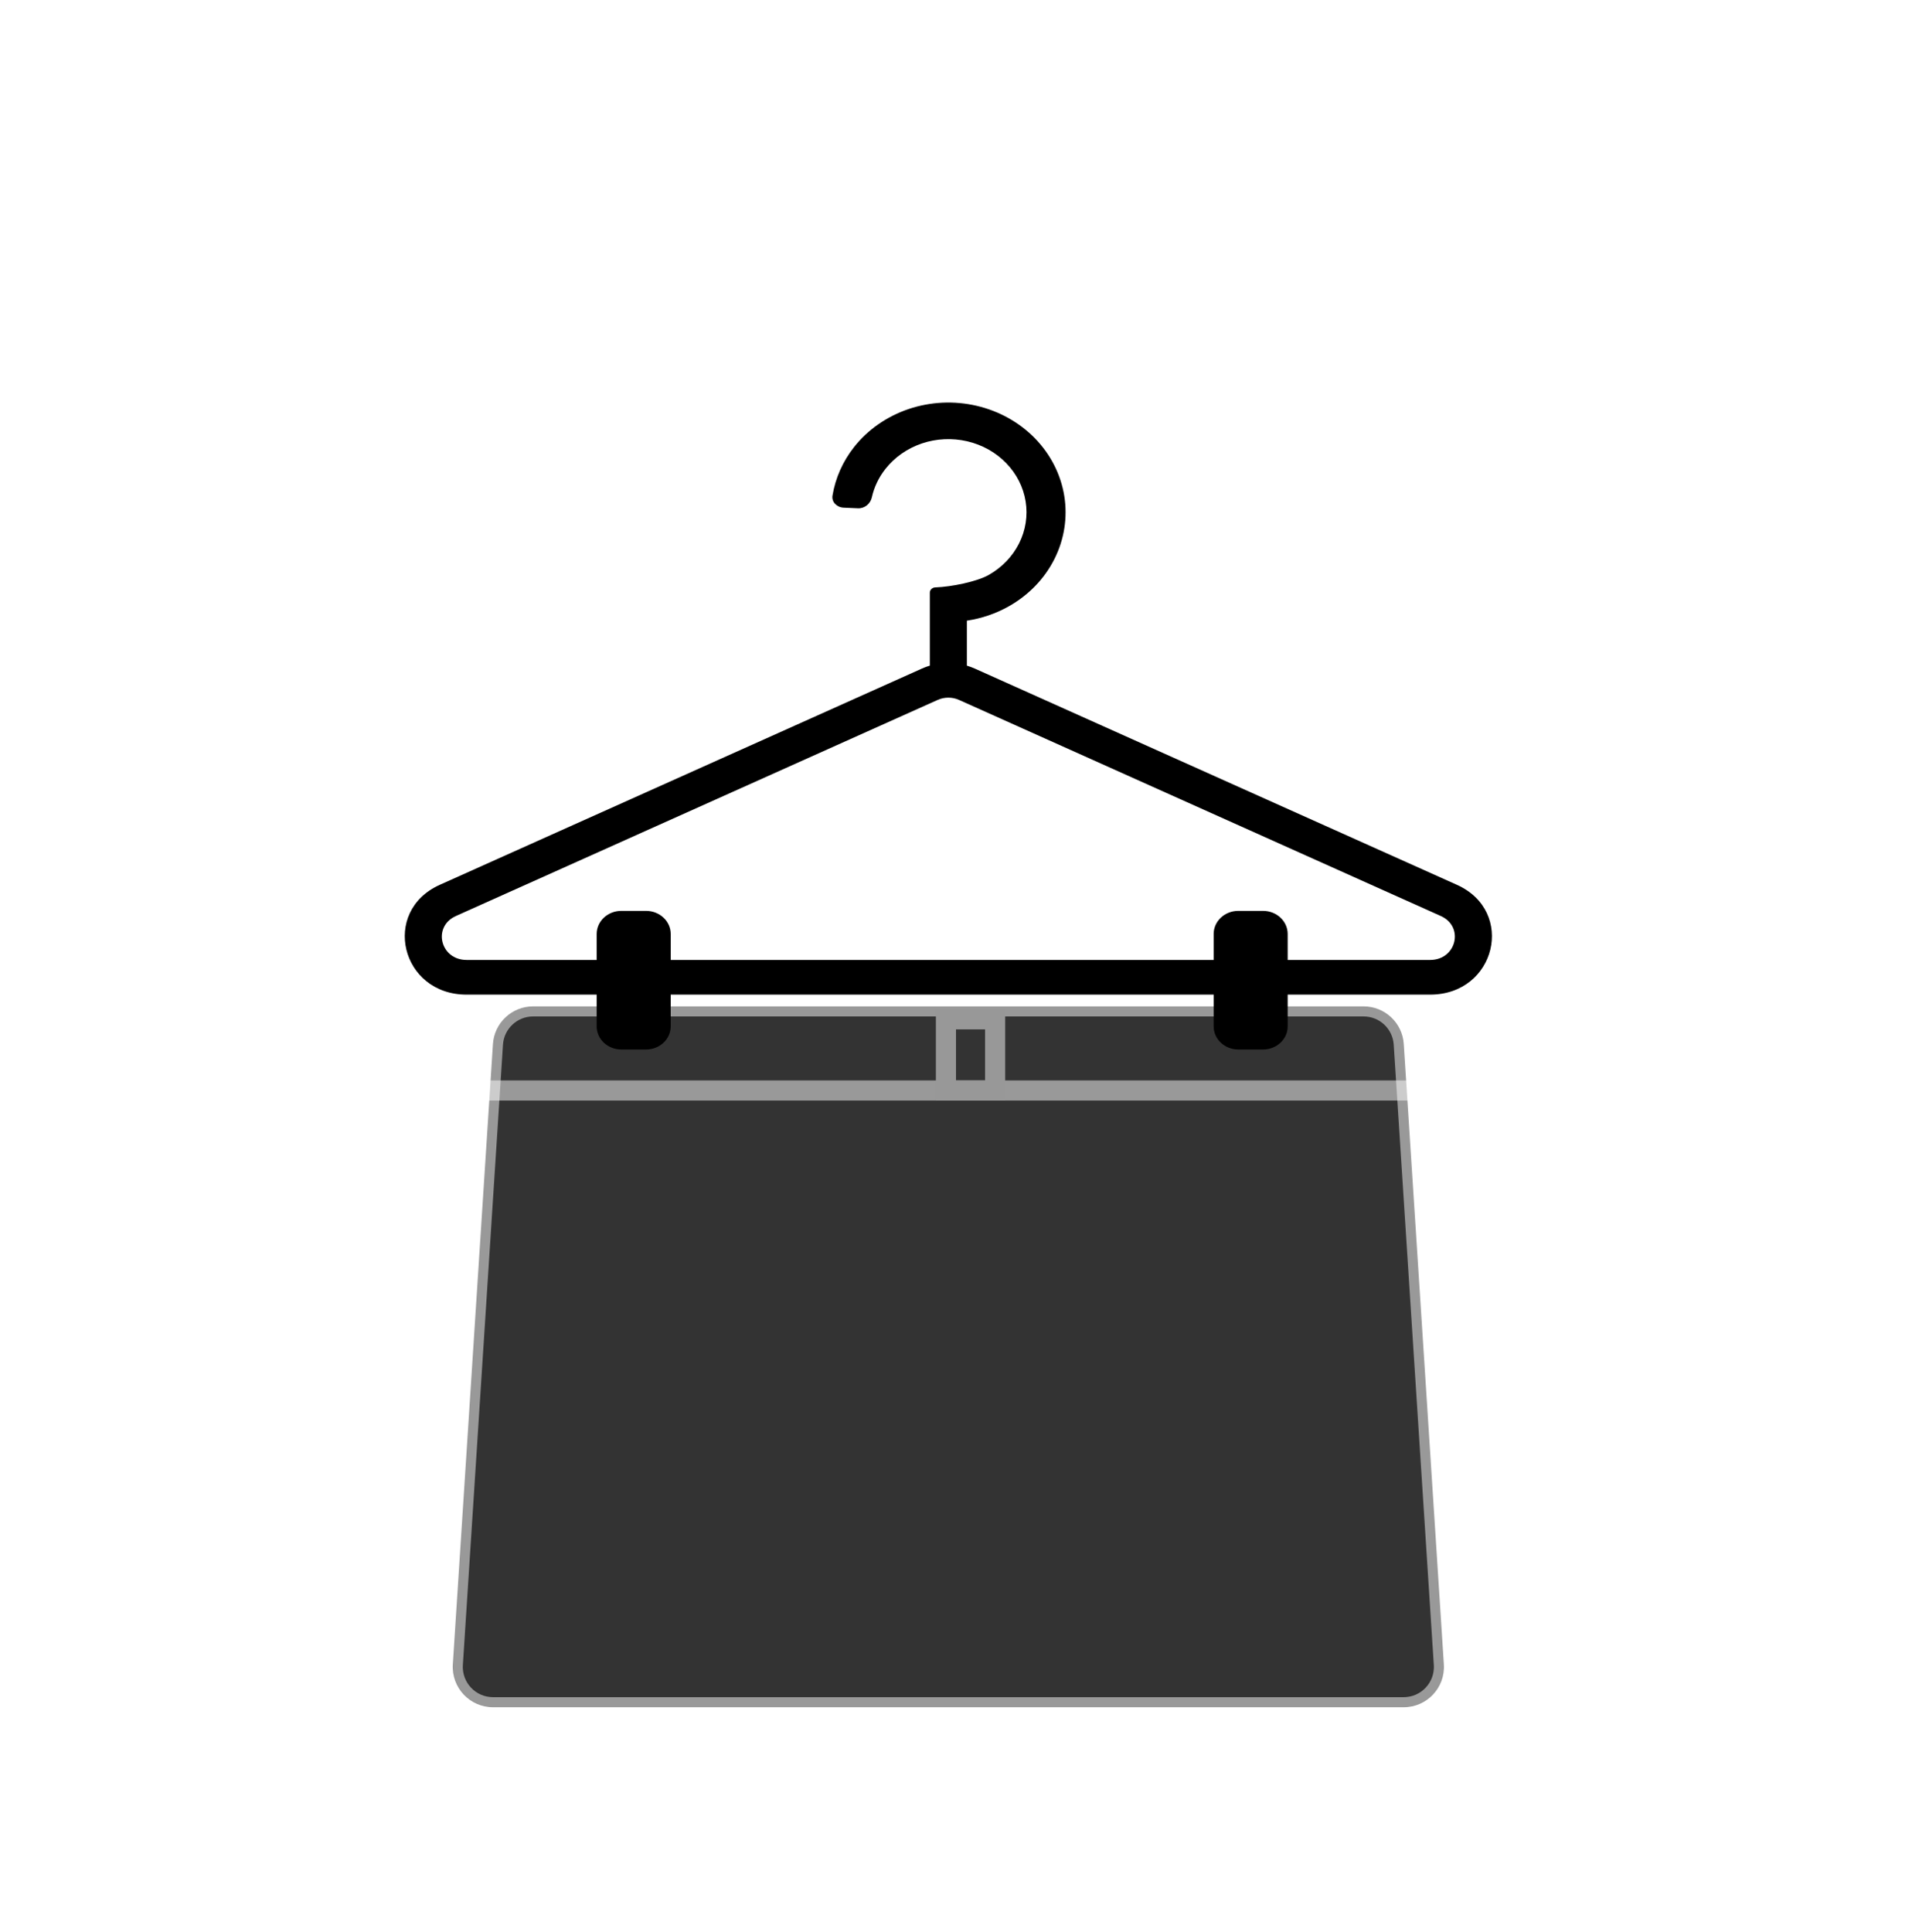 <svg width="95" height="96" viewBox="0 0 95 96" fill="none" xmlns="http://www.w3.org/2000/svg">
<g filter="url(#filter0_bdd_6551_19422)">
<path d="M18.499 78.692L20.492 47.871C20.56 46.819 21.433 46 22.488 46H63.752C64.807 46 65.68 46.819 65.748 47.871L67.74 78.692C67.815 79.845 66.9 80.821 65.745 80.821H45.371H40.869H20.495C19.34 80.821 18.425 79.845 18.499 78.692Z" fill="#333333" stroke="white" stroke-opacity="0.5" stroke-linejoin="round"/>
<path fill-rule="evenodd" clip-rule="evenodd" d="M46.124 26.124C45.482 26.487 44.773 26.727 44.04 26.837V29.072C44.177 29.113 44.312 29.162 44.444 29.222L68.383 39.958C71.326 41.278 70.322 45.416 67.059 45.416H59.98V46.995C59.98 47.629 59.431 48.143 58.754 48.143H57.528C56.851 48.143 56.302 47.629 56.302 46.995V45.416H29.325V46.995C29.325 47.629 28.776 48.143 28.099 48.143H26.873C26.195 48.143 25.646 47.629 25.646 46.995V45.416H19.181C15.918 45.416 14.914 41.278 17.857 39.958L41.796 29.222C41.843 29.2 41.892 29.18 41.941 29.161C42.026 29.127 42.113 29.098 42.2 29.072V25.446C42.2 25.301 42.326 25.184 42.48 25.184C43.289 25.154 44.538 24.897 45.123 24.567C45.781 24.196 46.306 23.651 46.633 23C46.961 22.35 47.074 21.623 46.96 20.912C46.846 20.201 46.509 19.538 45.992 19.006C45.475 18.474 44.801 18.098 44.056 17.925C43.311 17.752 42.527 17.789 41.805 18.032C41.082 18.276 40.453 18.715 39.997 19.293C39.662 19.717 39.432 20.201 39.318 20.713C39.249 21.023 38.967 21.27 38.629 21.255L37.914 21.223C37.576 21.208 37.312 20.939 37.363 20.625C37.506 19.755 37.872 18.926 38.435 18.213C39.119 17.346 40.063 16.688 41.147 16.322C42.231 15.957 43.406 15.901 44.524 16.161C45.642 16.421 46.653 16.985 47.428 17.783C48.203 18.581 48.709 19.576 48.88 20.642C49.051 21.709 48.881 22.799 48.39 23.774C47.9 24.75 47.111 25.568 46.124 26.124ZM59.98 43.694V42.403C59.98 41.769 59.431 41.255 58.754 41.255H57.528C56.851 41.255 56.302 41.769 56.302 42.403V43.694H29.325V42.403C29.325 41.769 28.776 41.255 28.099 41.255H26.873C26.195 41.255 25.646 41.769 25.646 42.403V43.694H19.181C17.876 43.694 17.474 42.039 18.651 41.511L42.59 30.774C42.925 30.624 43.315 30.624 43.65 30.774L67.589 41.511C68.766 42.039 68.364 43.694 67.059 43.694H59.98Z" fill="black"/>
<path d="M19.778 46.643H66.222H19.778ZM66.222 50.679H19.778V49.679H66.222V50.679ZM19.778 50.179V46.643V50.179ZM66.222 46.643V50.179V46.643Z" fill="white" fill-opacity="0.5"/>
<path d="M43 46.643V46.143H42.5V46.643H43ZM45.444 46.643H45.944V46.143H45.444V46.643ZM45.444 50.179V50.679H45.944V50.179H45.444ZM43 50.179H42.5V50.679H43V50.179ZM43 47.143H45.444V46.143H43V47.143ZM44.944 46.643V50.179H45.944V46.643H44.944ZM45.444 49.679H43V50.679H45.444V49.679ZM43.5 50.179V46.643H42.5V50.179H43.5Z" fill="#989898"/>
</g>
<defs>
<filter id="filter0_bdd_6551_19422" x="-6" y="0" width="106" height="106" filterUnits="userSpaceOnUse" color-interpolation-filters="sRGB">
<feFlood flood-opacity="0" result="BackgroundImageFix"/>
<feGaussianBlur in="BackgroundImageFix" stdDeviation="5"/>
<feComposite in2="SourceAlpha" operator="in" result="effect1_backgroundBlur_6551_19422"/>
<feColorMatrix in="SourceAlpha" type="matrix" values="0 0 0 0 0 0 0 0 0 0 0 0 0 0 0 0 0 0 127 0" result="hardAlpha"/>
<feOffset dx="4" dy="4"/>
<feGaussianBlur stdDeviation="10"/>
<feComposite in2="hardAlpha" operator="out"/>
<feColorMatrix type="matrix" values="0 0 0 0 0 0 0 0 0 0 0 0 0 0 0 0 0 0 0.05 0"/>
<feBlend mode="normal" in2="effect1_backgroundBlur_6551_19422" result="effect2_dropShadow_6551_19422"/>
<feColorMatrix in="SourceAlpha" type="matrix" values="0 0 0 0 0 0 0 0 0 0 0 0 0 0 0 0 0 0 127 0" result="hardAlpha"/>
<feOffset/>
<feGaussianBlur stdDeviation="1"/>
<feComposite in2="hardAlpha" operator="out"/>
<feColorMatrix type="matrix" values="0 0 0 0 0 0 0 0 0 0 0 0 0 0 0 0 0 0 0.05 0"/>
<feBlend mode="normal" in2="effect2_dropShadow_6551_19422" result="effect3_dropShadow_6551_19422"/>
<feBlend mode="normal" in="SourceGraphic" in2="effect3_dropShadow_6551_19422" result="shape"/>
</filter>
</defs>
</svg>
